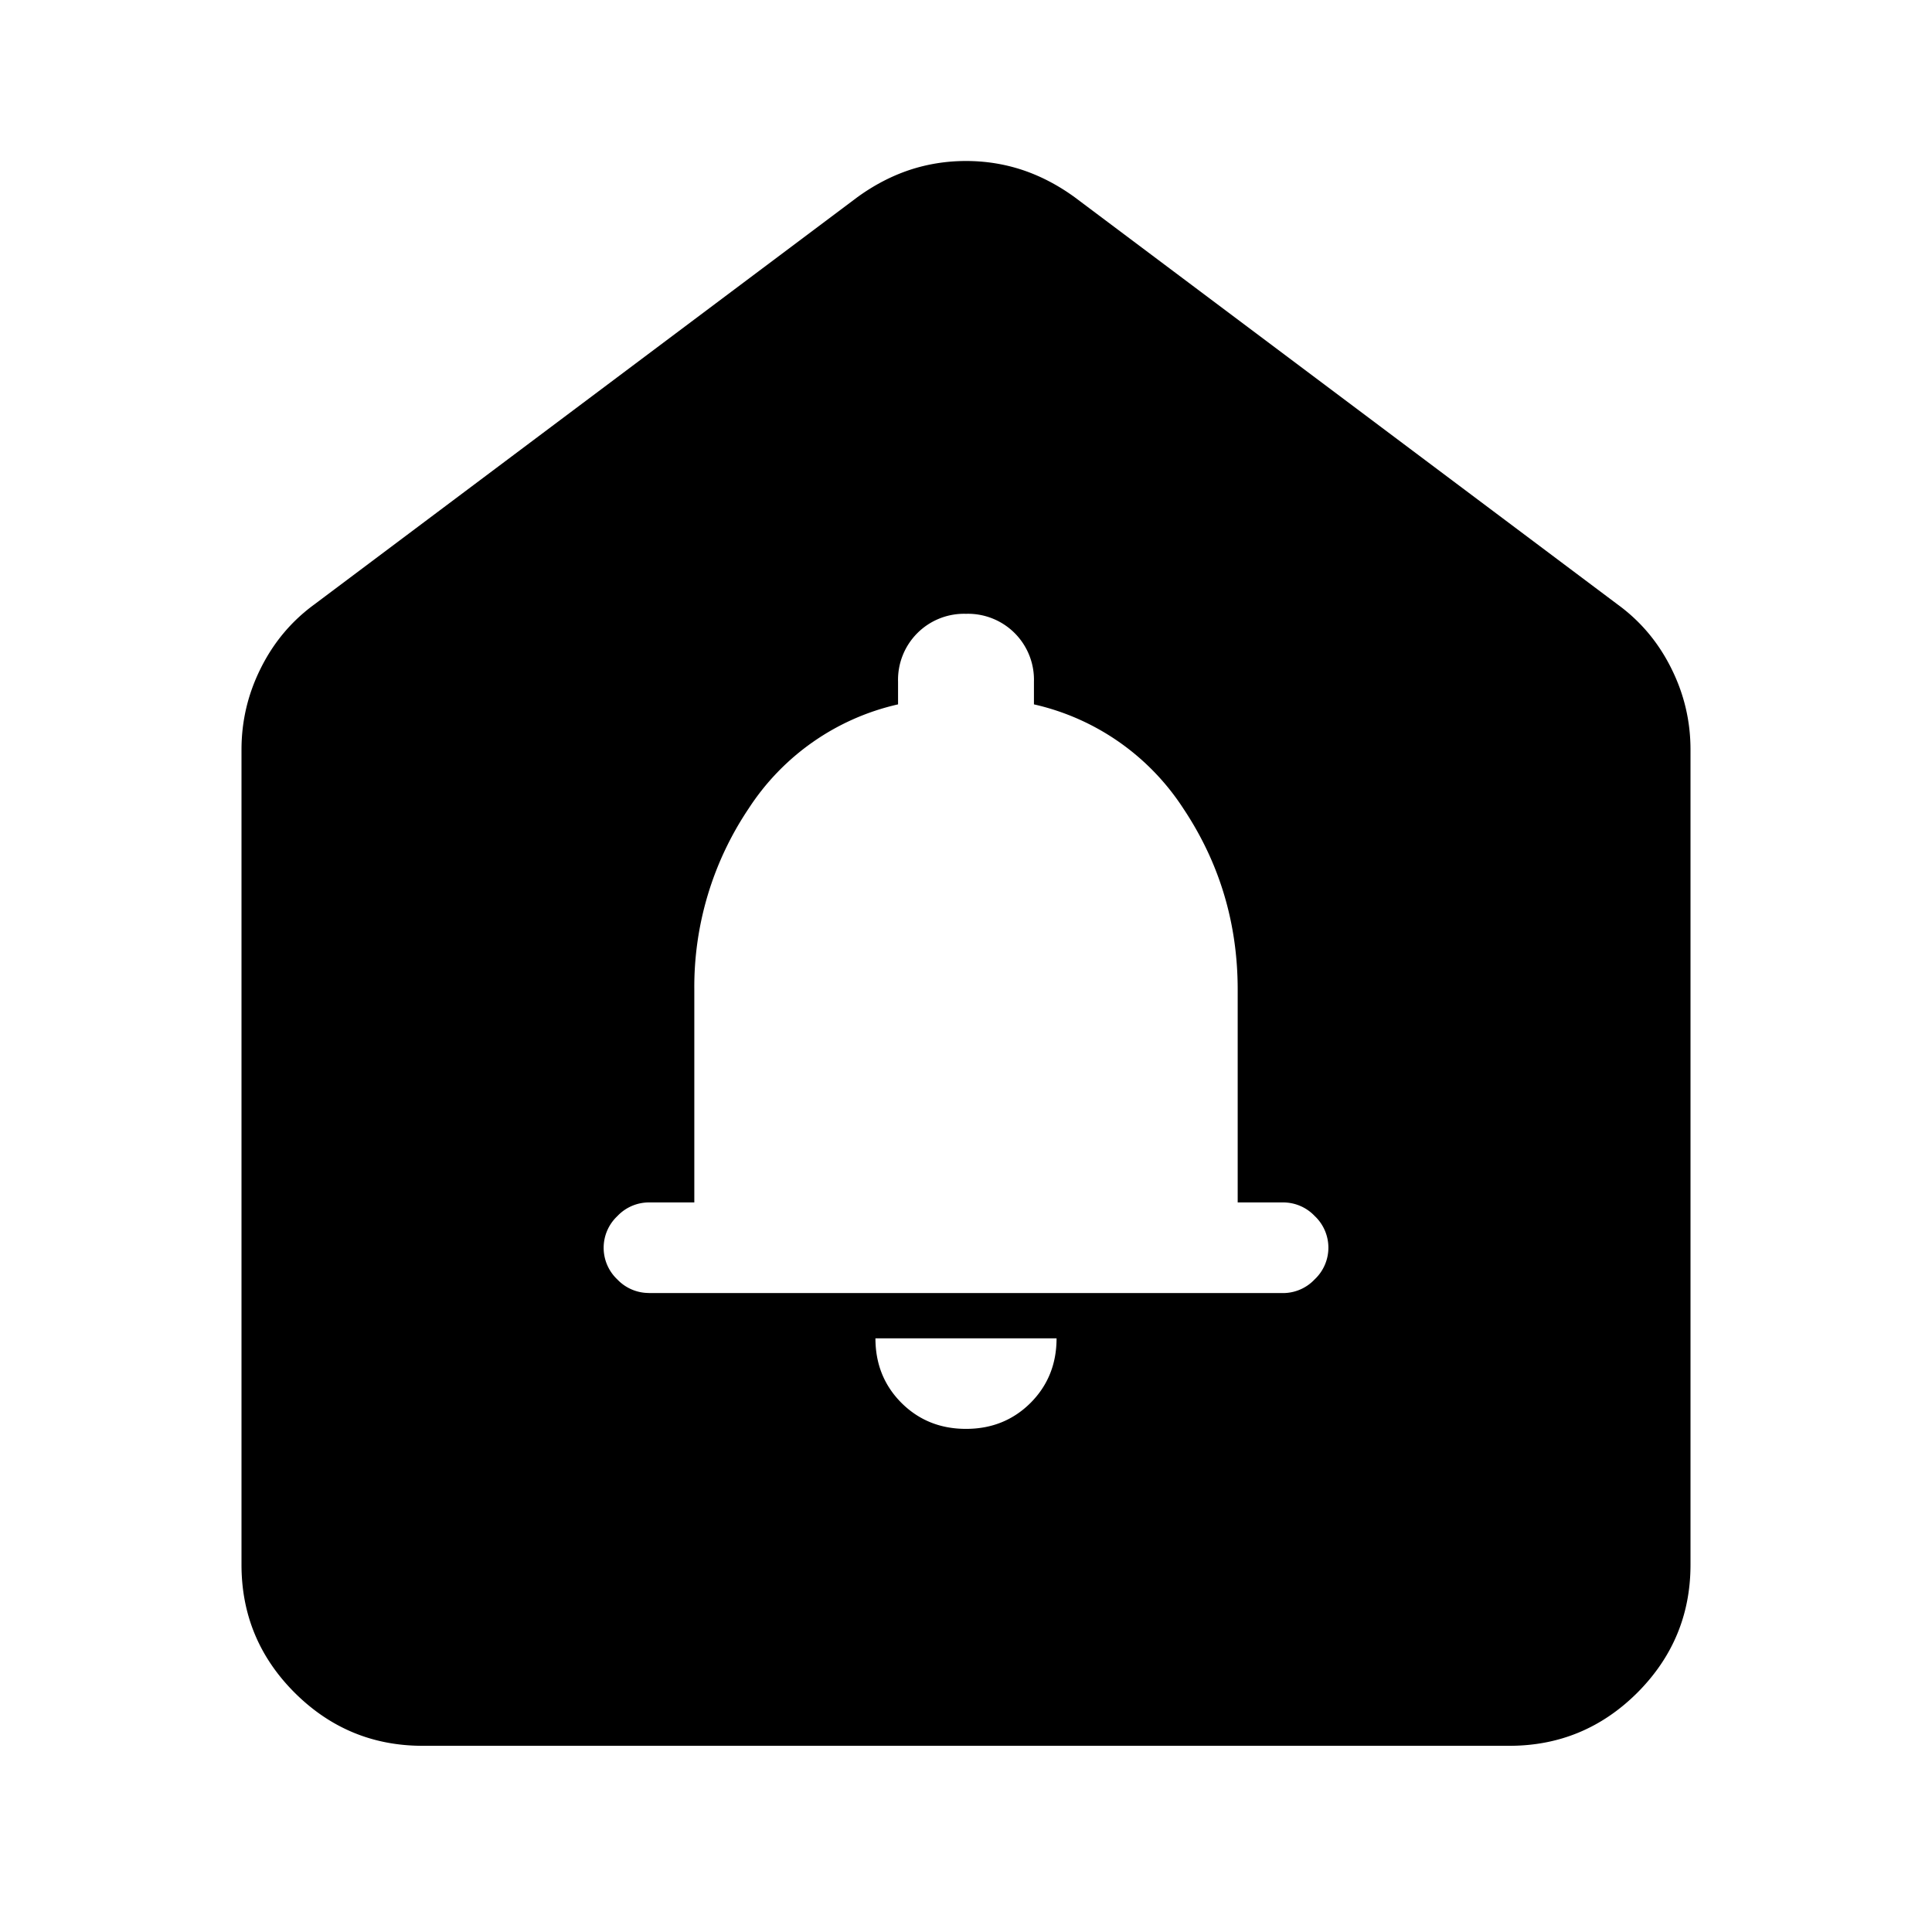 <svg xmlns="http://www.w3.org/2000/svg" width="24" height="24" fill="black" viewBox="0 0 24 24"><path d="M12 17.75q.478 0 .802-.323.323-.324.323-.802h-2.25q0 .478.323.802.324.323.802.323m-3.937-1.687h7.874a.54.54 0 0 0 .394-.17.54.54 0 0 0 0-.788.54.54 0 0 0-.393-.168h-.563v-2.643q0-1.237-.675-2.25a3 3 0 0 0-1.856-1.294v-.281a.82.82 0 0 0-.24-.605.82.82 0 0 0-.604-.239.82.82 0 0 0-.844.844v.281A3 3 0 0 0 9.3 10.044a3.97 3.97 0 0 0-.675 2.25v2.643h-.562a.54.54 0 0 0-.394.17.54.54 0 0 0 0 .787.54.54 0 0 0 .394.168M3 19.438V9.313q0-.535.24-1.013.238-.478.66-.788l6.75-5.062q.31-.225.647-.338Q11.635 2 12 2q.366 0 .703.112.337.113.647.338l6.75 5.063q.422.309.66.787.24.478.24 1.012v10.126q0 .927-.66 1.589-.662.66-1.59.66H5.25q-.928 0-1.59-.66-.66-.66-.66-1.59"/></svg>